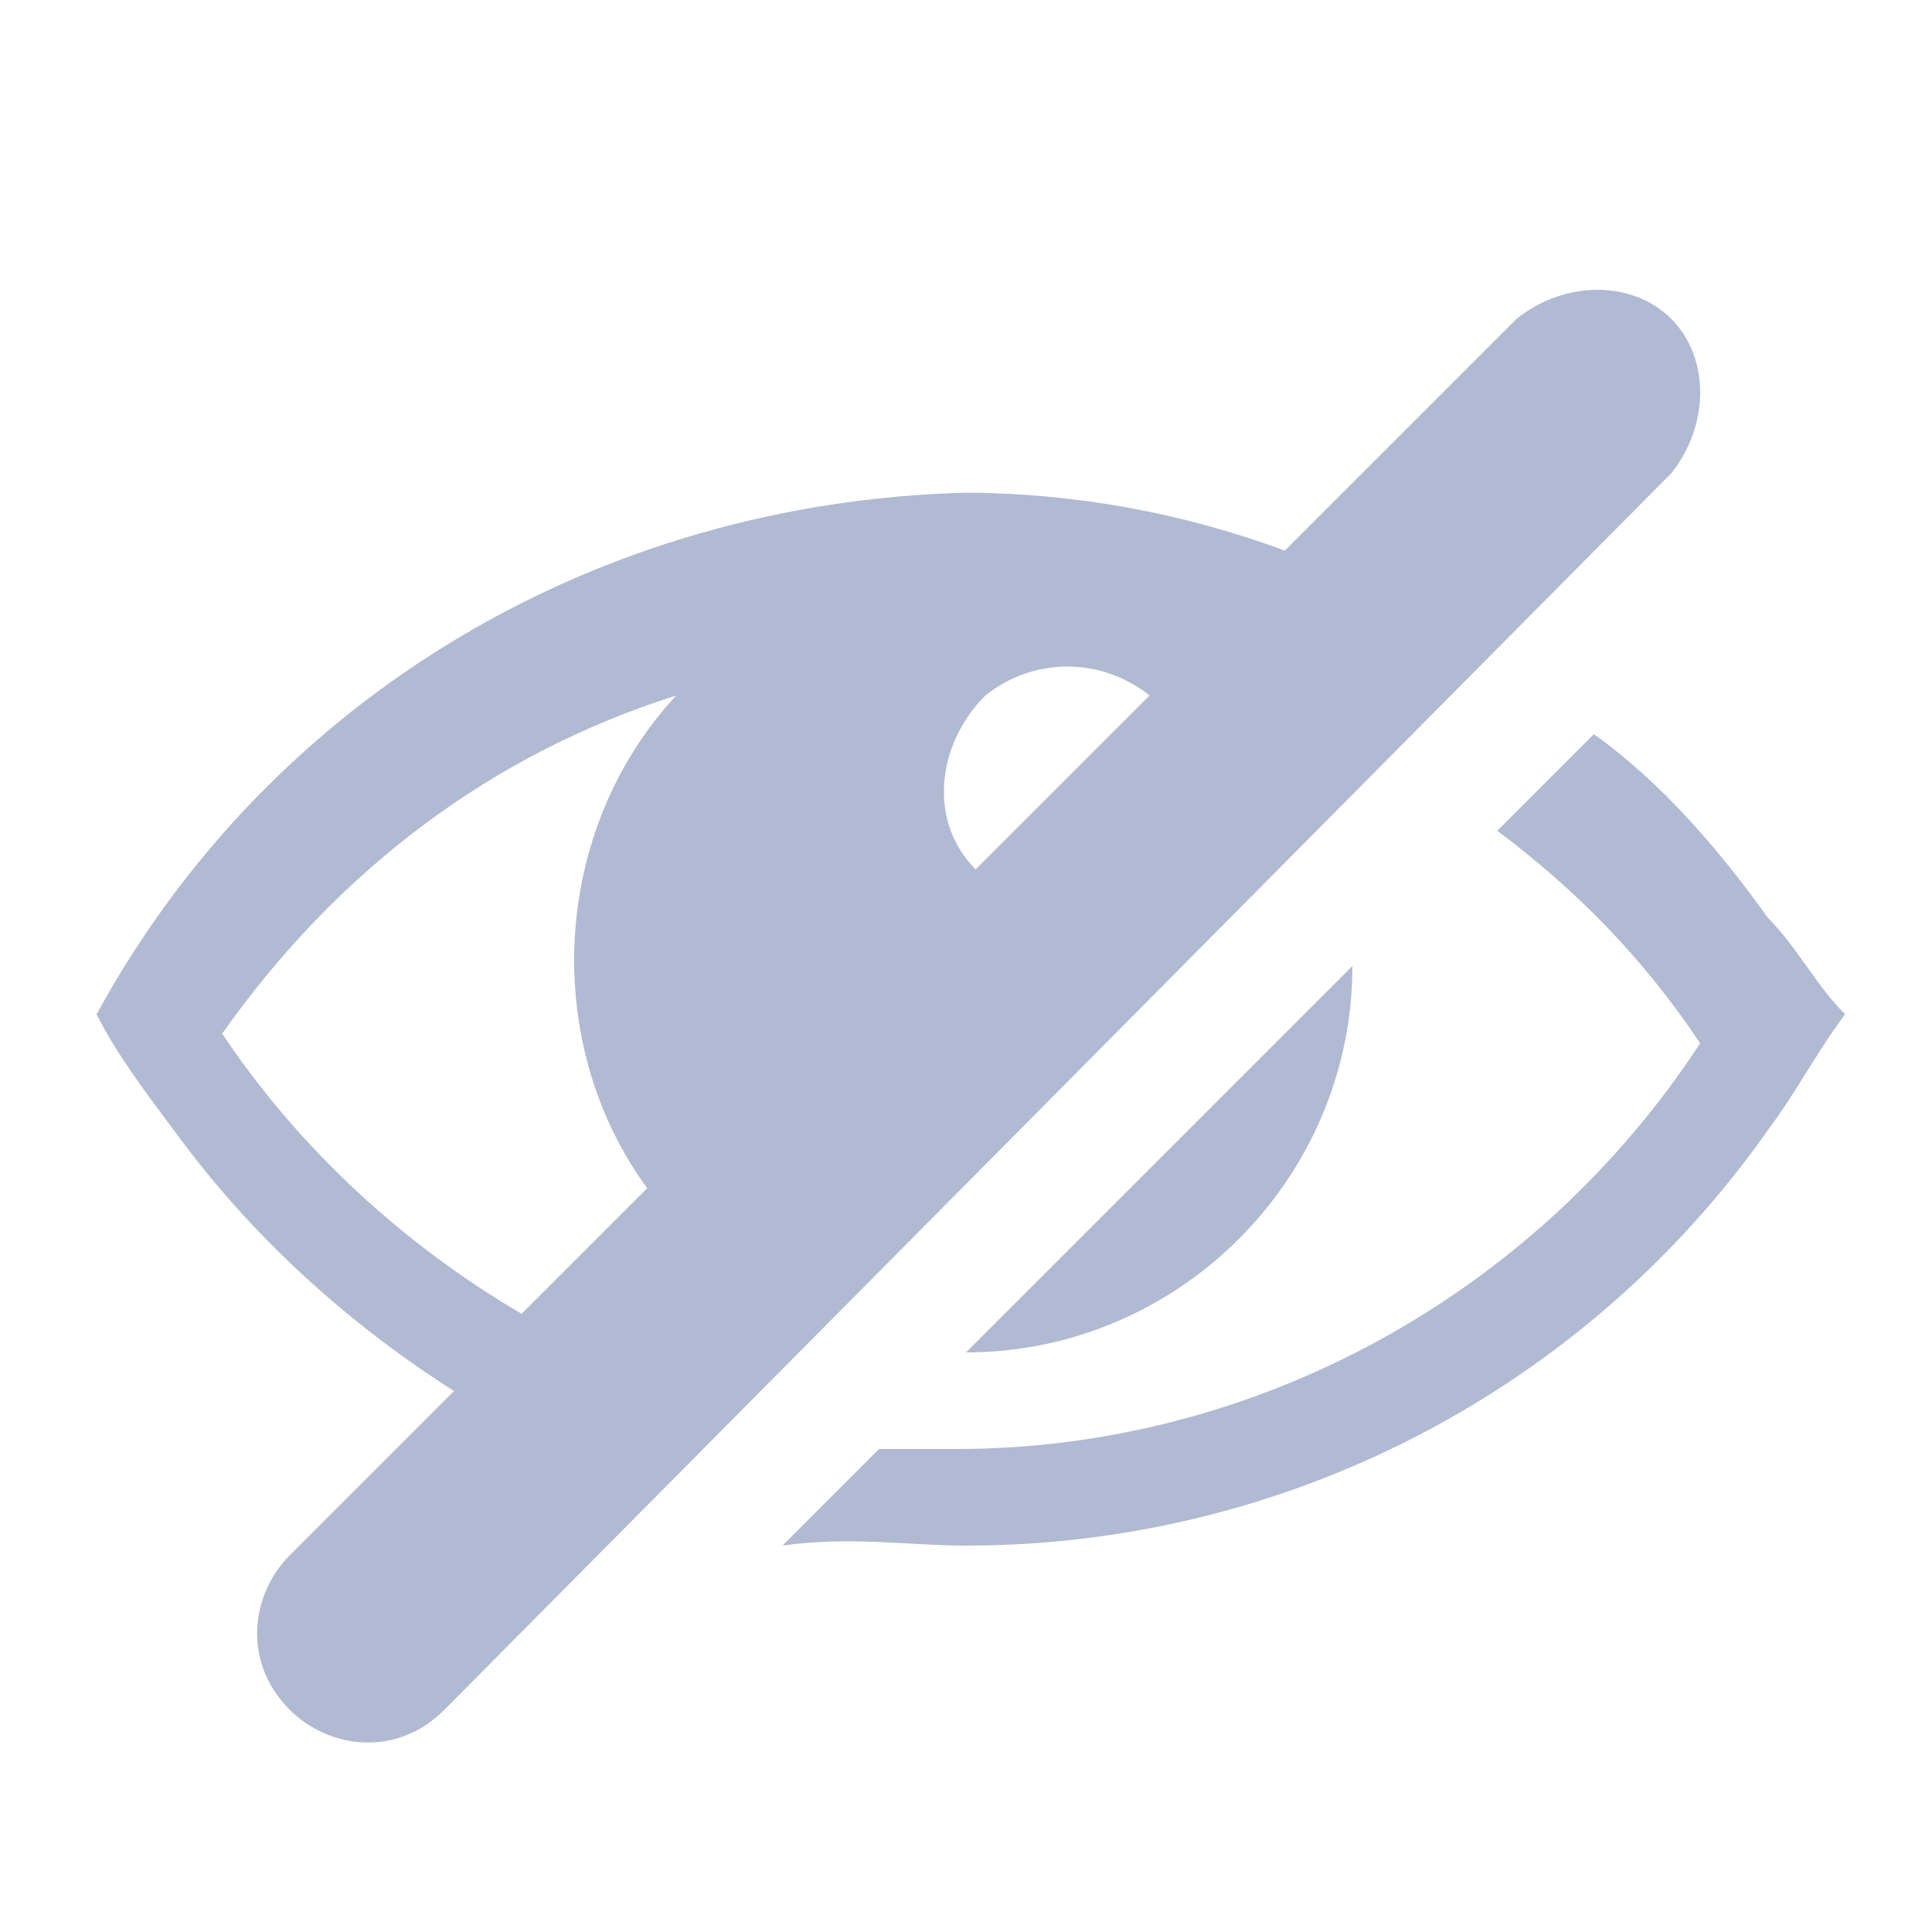 <svg width="20" height="20" viewBox="0 0 20 20" fill="none" xmlns="http://www.w3.org/2000/svg">
<path d="M17.3 3.3C16.9 2.9 16.2 2.9 15.7 3.3L13.3 5.7C12.244 5.308 11.127 5.105 10 5.1C6.2 5.2 2.8 7.2 1 10.5C1.2 10.9 1.5 11.3 1.8 11.7C2.6 12.8 3.6 13.7 4.7 14.4L3 16.1C2.6 16.5 2.5 17.2 3 17.7C3.4 18.1 4.1 18.2 4.6 17.7L17.3 4.9C17.7 4.4 17.7 3.7 17.3 3.3ZM6.7 12.3L5.4 13.6C4.2 12.9 3.1 11.9 2.3 10.7C3.5 9 5.1 7.8 7 7.2C5.7 8.6 5.6 10.8 6.7 12.3ZM10.1 9C9.6 8.5 9.7 7.7 10.2 7.2C10.7 6.8 11.4 6.8 11.9 7.2L10.1 9ZM18.3 9.5C17.8 8.8 17.2 8.1 16.5 7.6L15.5 8.6C16.3 9.2 17 9.9 17.6 10.8C15.9 13.4 13 15 9.9 15H9.1L8.1 16C8.8 15.9 9.4 16 10 16C13.3 16 16.4 14.4 18.3 11.7C18.6 11.3 18.8 10.9 19.1 10.5C18.8 10.2 18.6 9.8 18.3 9.5ZM14 10L10 14C12.2 14 14 12.2 14 10Z" fill="#B1BAD3"/>
</svg>
